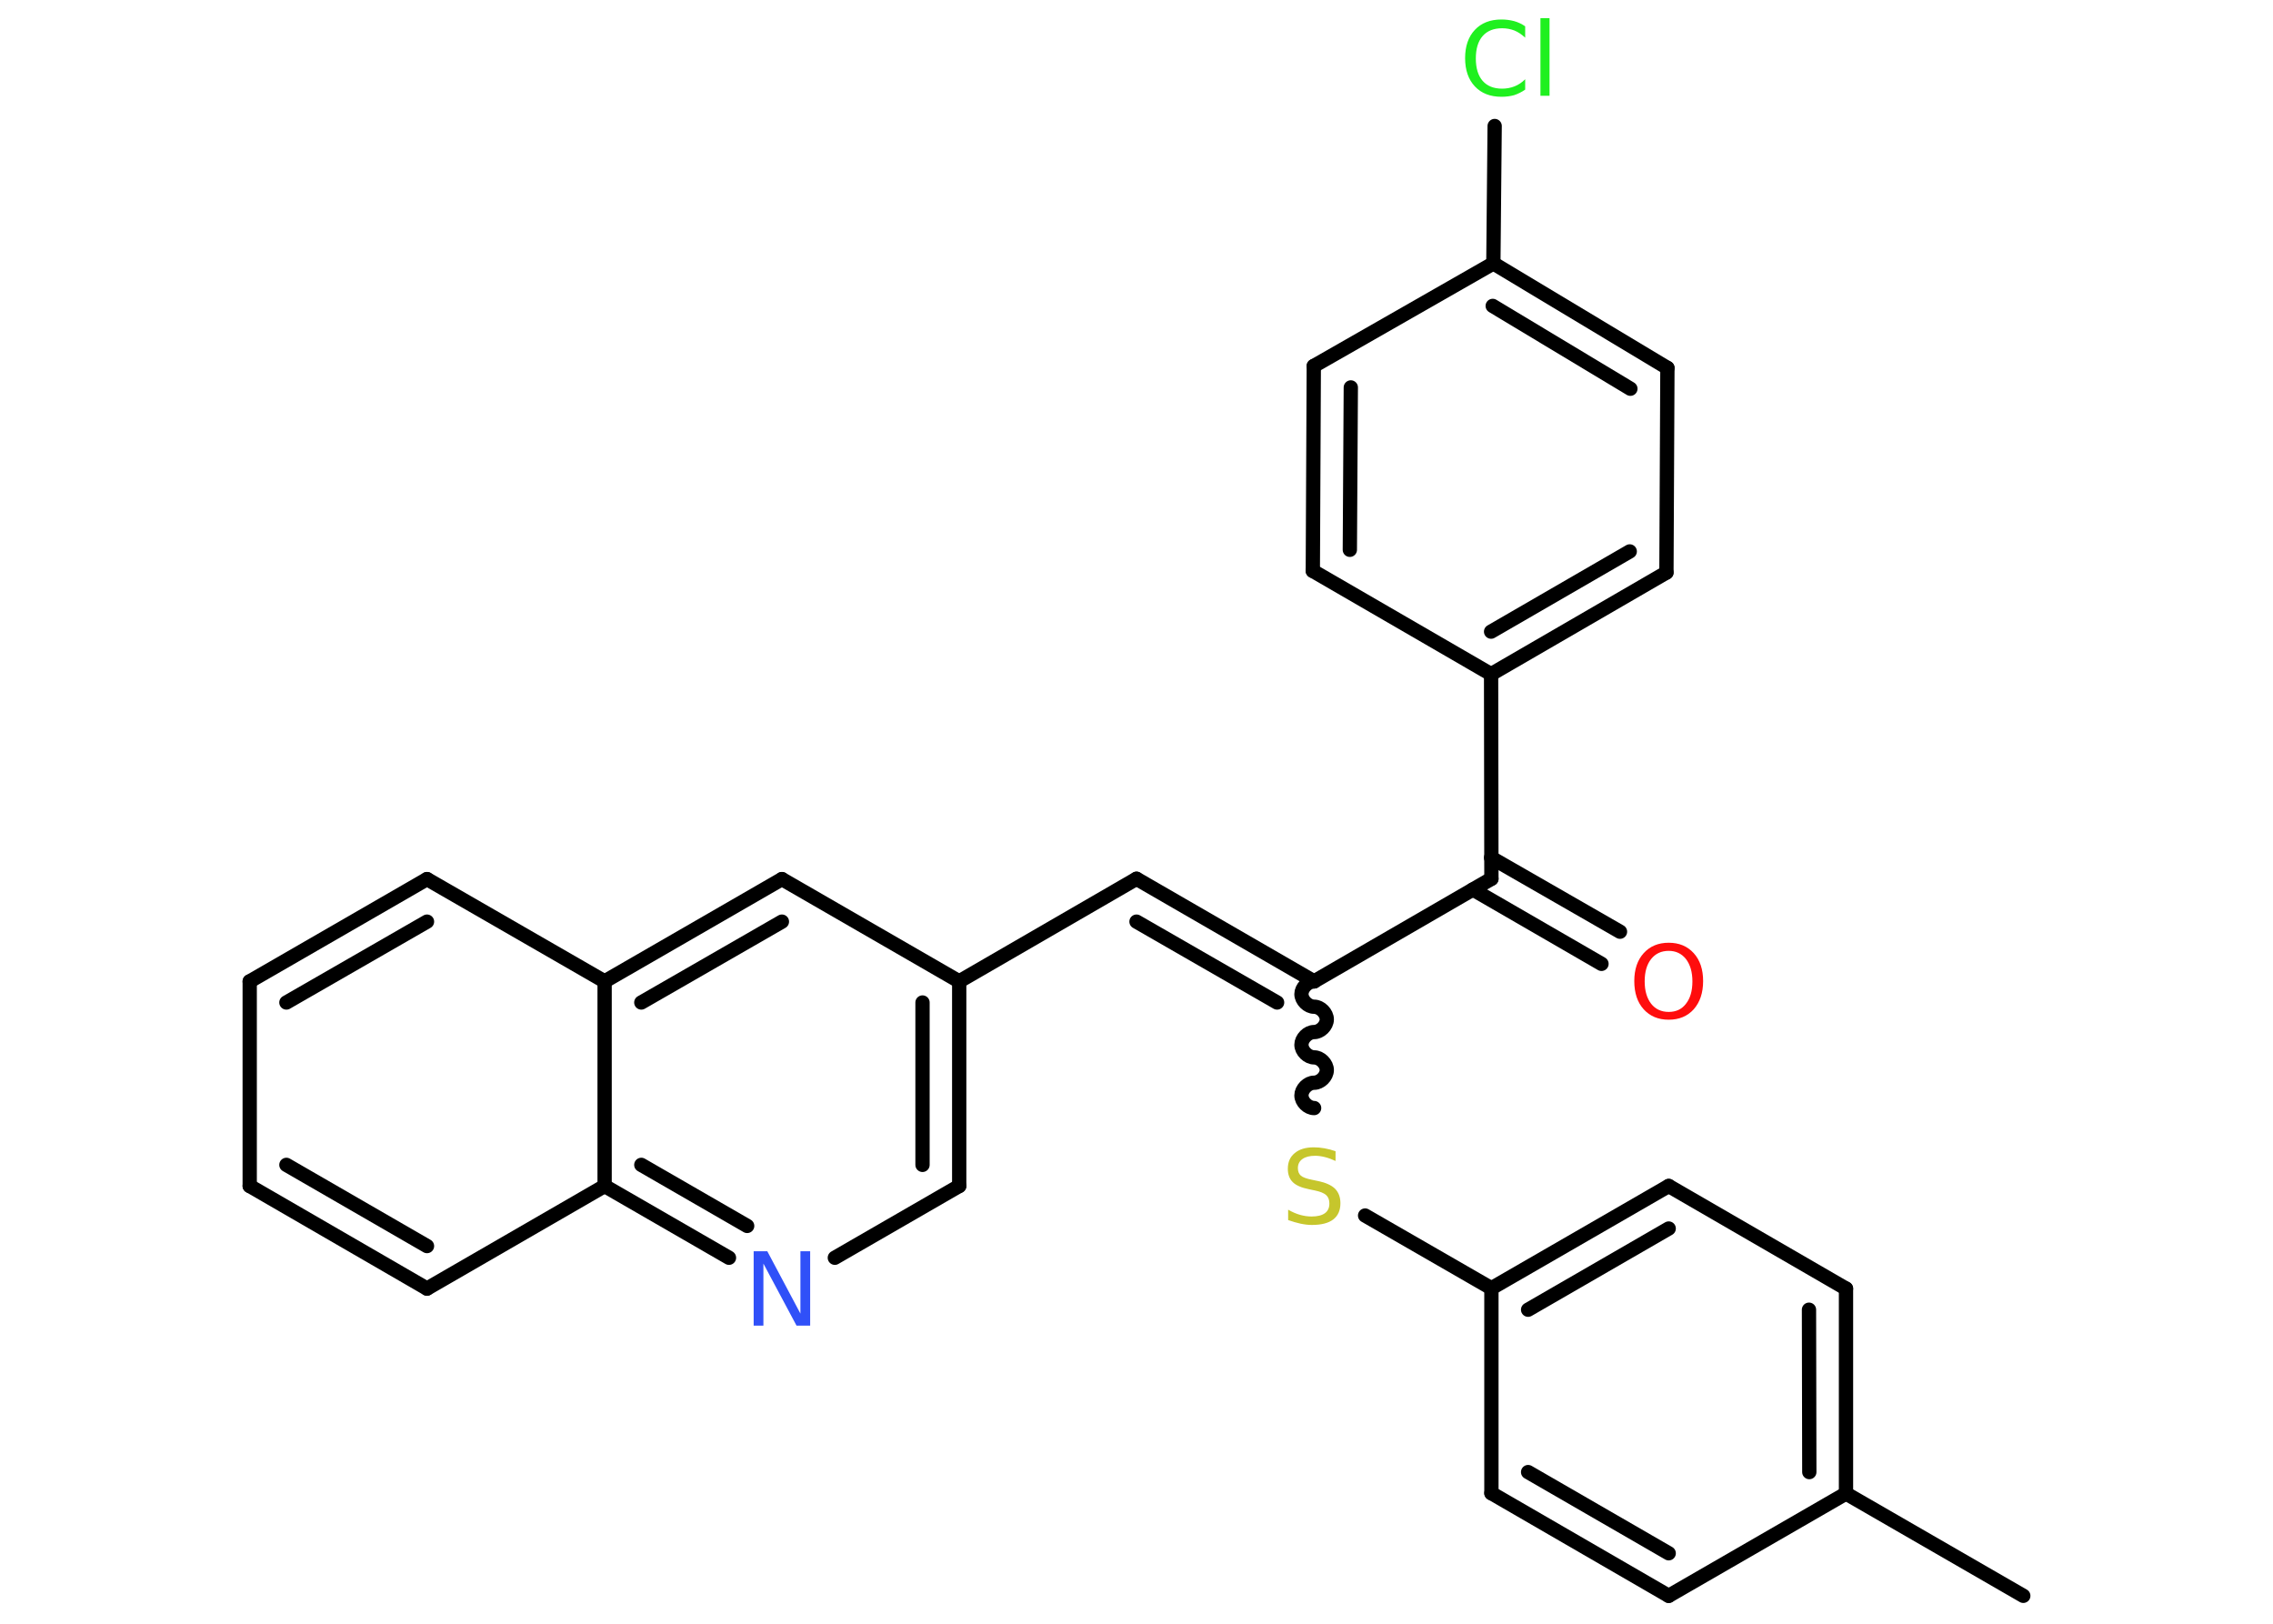 <?xml version='1.0' encoding='UTF-8'?>
<!DOCTYPE svg PUBLIC "-//W3C//DTD SVG 1.1//EN" "http://www.w3.org/Graphics/SVG/1.1/DTD/svg11.dtd">
<svg version='1.2' xmlns='http://www.w3.org/2000/svg' xmlns:xlink='http://www.w3.org/1999/xlink' width='70.0mm' height='50.0mm' viewBox='0 0 70.0 50.0'>
  <desc>Generated by the Chemistry Development Kit (http://github.com/cdk)</desc>
  <g stroke-linecap='round' stroke-linejoin='round' stroke='#000000' stroke-width='.44' fill='#1FF01F'>
    <rect x='.0' y='.0' width='70.0' height='50.0' fill='#FFFFFF' stroke='none'/>
    <g id='mol1' class='mol'>
      <line id='mol1bnd1' class='bond' x1='62.31' y1='49.14' x2='56.85' y2='45.99'/>
      <g id='mol1bnd2' class='bond'>
        <line x1='56.85' y1='45.99' x2='56.85' y2='39.68'/>
        <line x1='55.72' y1='45.33' x2='55.71' y2='40.33'/>
      </g>
      <line id='mol1bnd3' class='bond' x1='56.85' y1='39.68' x2='51.39' y2='36.52'/>
      <g id='mol1bnd4' class='bond'>
        <line x1='51.39' y1='36.52' x2='45.93' y2='39.67'/>
        <line x1='51.39' y1='37.83' x2='47.06' y2='40.33'/>
      </g>
      <line id='mol1bnd5' class='bond' x1='45.93' y1='39.67' x2='42.04' y2='37.43'/>
      <path id='mol1bnd6' class='bond' d='M40.47 30.22c-.2 .0 -.39 .2 -.39 .39c.0 .2 .2 .39 .39 .39c.2 -.0 .39 .2 .39 .39c.0 .2 -.2 .39 -.39 .39c-.2 .0 -.39 .2 -.39 .39c.0 .2 .2 .39 .39 .39c.2 -.0 .39 .2 .39 .39c.0 .2 -.2 .39 -.39 .39c-.2 .0 -.39 .2 -.39 .39c.0 .2 .2 .39 .39 .39' fill='none' stroke='#000000' stroke-width='.44'/>
      <g id='mol1bnd7' class='bond'>
        <line x1='35.0' y1='27.06' x2='40.47' y2='30.22'/>
        <line x1='35.0' y1='28.38' x2='39.33' y2='30.87'/>
      </g>
      <line id='mol1bnd8' class='bond' x1='35.0' y1='27.06' x2='29.54' y2='30.22'/>
      <g id='mol1bnd9' class='bond'>
        <line x1='29.54' y1='36.52' x2='29.54' y2='30.22'/>
        <line x1='28.41' y1='35.87' x2='28.41' y2='30.87'/>
      </g>
      <line id='mol1bnd10' class='bond' x1='29.54' y1='36.52' x2='25.71' y2='38.73'/>
      <g id='mol1bnd11' class='bond'>
        <line x1='18.62' y1='36.52' x2='22.45' y2='38.73'/>
        <line x1='19.75' y1='35.87' x2='23.01' y2='37.75'/>
      </g>
      <line id='mol1bnd12' class='bond' x1='18.62' y1='36.52' x2='13.15' y2='39.68'/>
      <g id='mol1bnd13' class='bond'>
        <line x1='7.69' y1='36.52' x2='13.15' y2='39.68'/>
        <line x1='8.82' y1='35.87' x2='13.15' y2='38.37'/>
      </g>
      <line id='mol1bnd14' class='bond' x1='7.69' y1='36.52' x2='7.69' y2='30.22'/>
      <g id='mol1bnd15' class='bond'>
        <line x1='13.15' y1='27.07' x2='7.69' y2='30.22'/>
        <line x1='13.15' y1='28.38' x2='8.82' y2='30.87'/>
      </g>
      <line id='mol1bnd16' class='bond' x1='13.15' y1='27.07' x2='18.62' y2='30.22'/>
      <line id='mol1bnd17' class='bond' x1='18.62' y1='36.52' x2='18.62' y2='30.22'/>
      <g id='mol1bnd18' class='bond'>
        <line x1='24.08' y1='27.07' x2='18.62' y2='30.22'/>
        <line x1='24.08' y1='28.38' x2='19.75' y2='30.87'/>
      </g>
      <line id='mol1bnd19' class='bond' x1='29.54' y1='30.22' x2='24.08' y2='27.07'/>
      <line id='mol1bnd20' class='bond' x1='40.47' y1='30.22' x2='45.93' y2='27.06'/>
      <g id='mol1bnd21' class='bond'>
        <line x1='45.92' y1='26.41' x2='49.89' y2='28.69'/>
        <line x1='45.36' y1='27.39' x2='49.32' y2='29.68'/>
      </g>
      <line id='mol1bnd22' class='bond' x1='45.93' y1='27.06' x2='45.92' y2='20.76'/>
      <g id='mol1bnd23' class='bond'>
        <line x1='45.92' y1='20.76' x2='51.32' y2='17.63'/>
        <line x1='45.92' y1='19.45' x2='50.19' y2='16.98'/>
      </g>
      <line id='mol1bnd24' class='bond' x1='51.32' y1='17.63' x2='51.35' y2='11.33'/>
      <g id='mol1bnd25' class='bond'>
        <line x1='51.35' y1='11.33' x2='45.99' y2='8.11'/>
        <line x1='50.21' y1='11.97' x2='45.97' y2='9.42'/>
      </g>
      <line id='mol1bnd26' class='bond' x1='45.99' y1='8.11' x2='46.03' y2='3.88'/>
      <line id='mol1bnd27' class='bond' x1='45.99' y1='8.11' x2='40.46' y2='11.27'/>
      <g id='mol1bnd28' class='bond'>
        <line x1='40.46' y1='11.27' x2='40.43' y2='17.58'/>
        <line x1='41.6' y1='11.93' x2='41.57' y2='16.93'/>
      </g>
      <line id='mol1bnd29' class='bond' x1='45.92' y1='20.76' x2='40.43' y2='17.58'/>
      <line id='mol1bnd30' class='bond' x1='45.93' y1='39.67' x2='45.93' y2='45.98'/>
      <g id='mol1bnd31' class='bond'>
        <line x1='45.93' y1='45.98' x2='51.39' y2='49.14'/>
        <line x1='47.06' y1='45.33' x2='51.39' y2='47.83'/>
      </g>
      <line id='mol1bnd32' class='bond' x1='56.85' y1='45.99' x2='51.39' y2='49.14'/>
      <path id='mol1atm6' class='atom' d='M41.13 35.45v.3q-.17 -.08 -.33 -.12q-.16 -.04 -.3 -.04q-.25 .0 -.39 .1q-.14 .1 -.14 .28q.0 .15 .09 .23q.09 .08 .35 .13l.19 .04q.34 .07 .51 .23q.17 .17 .17 .45q.0 .33 -.22 .5q-.22 .17 -.66 .17q-.16 .0 -.35 -.04q-.18 -.04 -.38 -.11v-.32q.19 .11 .37 .16q.18 .05 .35 .05q.27 .0 .41 -.1q.14 -.1 .14 -.3q.0 -.17 -.1 -.26q-.1 -.09 -.34 -.14l-.19 -.04q-.35 -.07 -.5 -.22q-.15 -.15 -.15 -.41q.0 -.31 .21 -.48q.21 -.18 .59 -.18q.16 .0 .33 .03q.17 .03 .34 .09z' stroke='none' fill='#C6C62C'/>
      <path id='mol1atm11' class='atom' d='M23.21 38.53h.42l1.02 1.92v-1.92h.3v2.29h-.42l-1.02 -1.91v1.91h-.3v-2.29z' stroke='none' fill='#3050F8'/>
      <path id='mol1atm20' class='atom' d='M51.39 29.28q-.34 .0 -.54 .25q-.2 .25 -.2 .69q.0 .43 .2 .69q.2 .25 .54 .25q.34 .0 .53 -.25q.2 -.25 .2 -.69q.0 -.43 -.2 -.69q-.2 -.25 -.53 -.25zM51.39 29.03q.48 .0 .77 .32q.29 .32 .29 .86q.0 .54 -.29 .87q-.29 .32 -.77 .32q-.48 .0 -.77 -.32q-.29 -.32 -.29 -.87q.0 -.54 .29 -.86q.29 -.32 .77 -.32z' stroke='none' fill='#FF0D0D'/>
      <path id='mol1atm25' class='atom' d='M46.97 .83v.33q-.16 -.15 -.33 -.22q-.18 -.07 -.38 -.07q-.39 .0 -.6 .24q-.21 .24 -.21 .69q.0 .45 .21 .69q.21 .24 .6 .24q.2 .0 .38 -.07q.18 -.07 .33 -.22v.32q-.16 .11 -.34 .17q-.18 .05 -.39 .05q-.52 .0 -.82 -.32q-.3 -.32 -.3 -.87q.0 -.55 .3 -.87q.3 -.32 .82 -.32q.2 .0 .39 .05q.18 .05 .34 .16zM47.44 .56h.28v2.39h-.28v-2.39z' stroke='none'/>
    </g>
  </g>
</svg>
